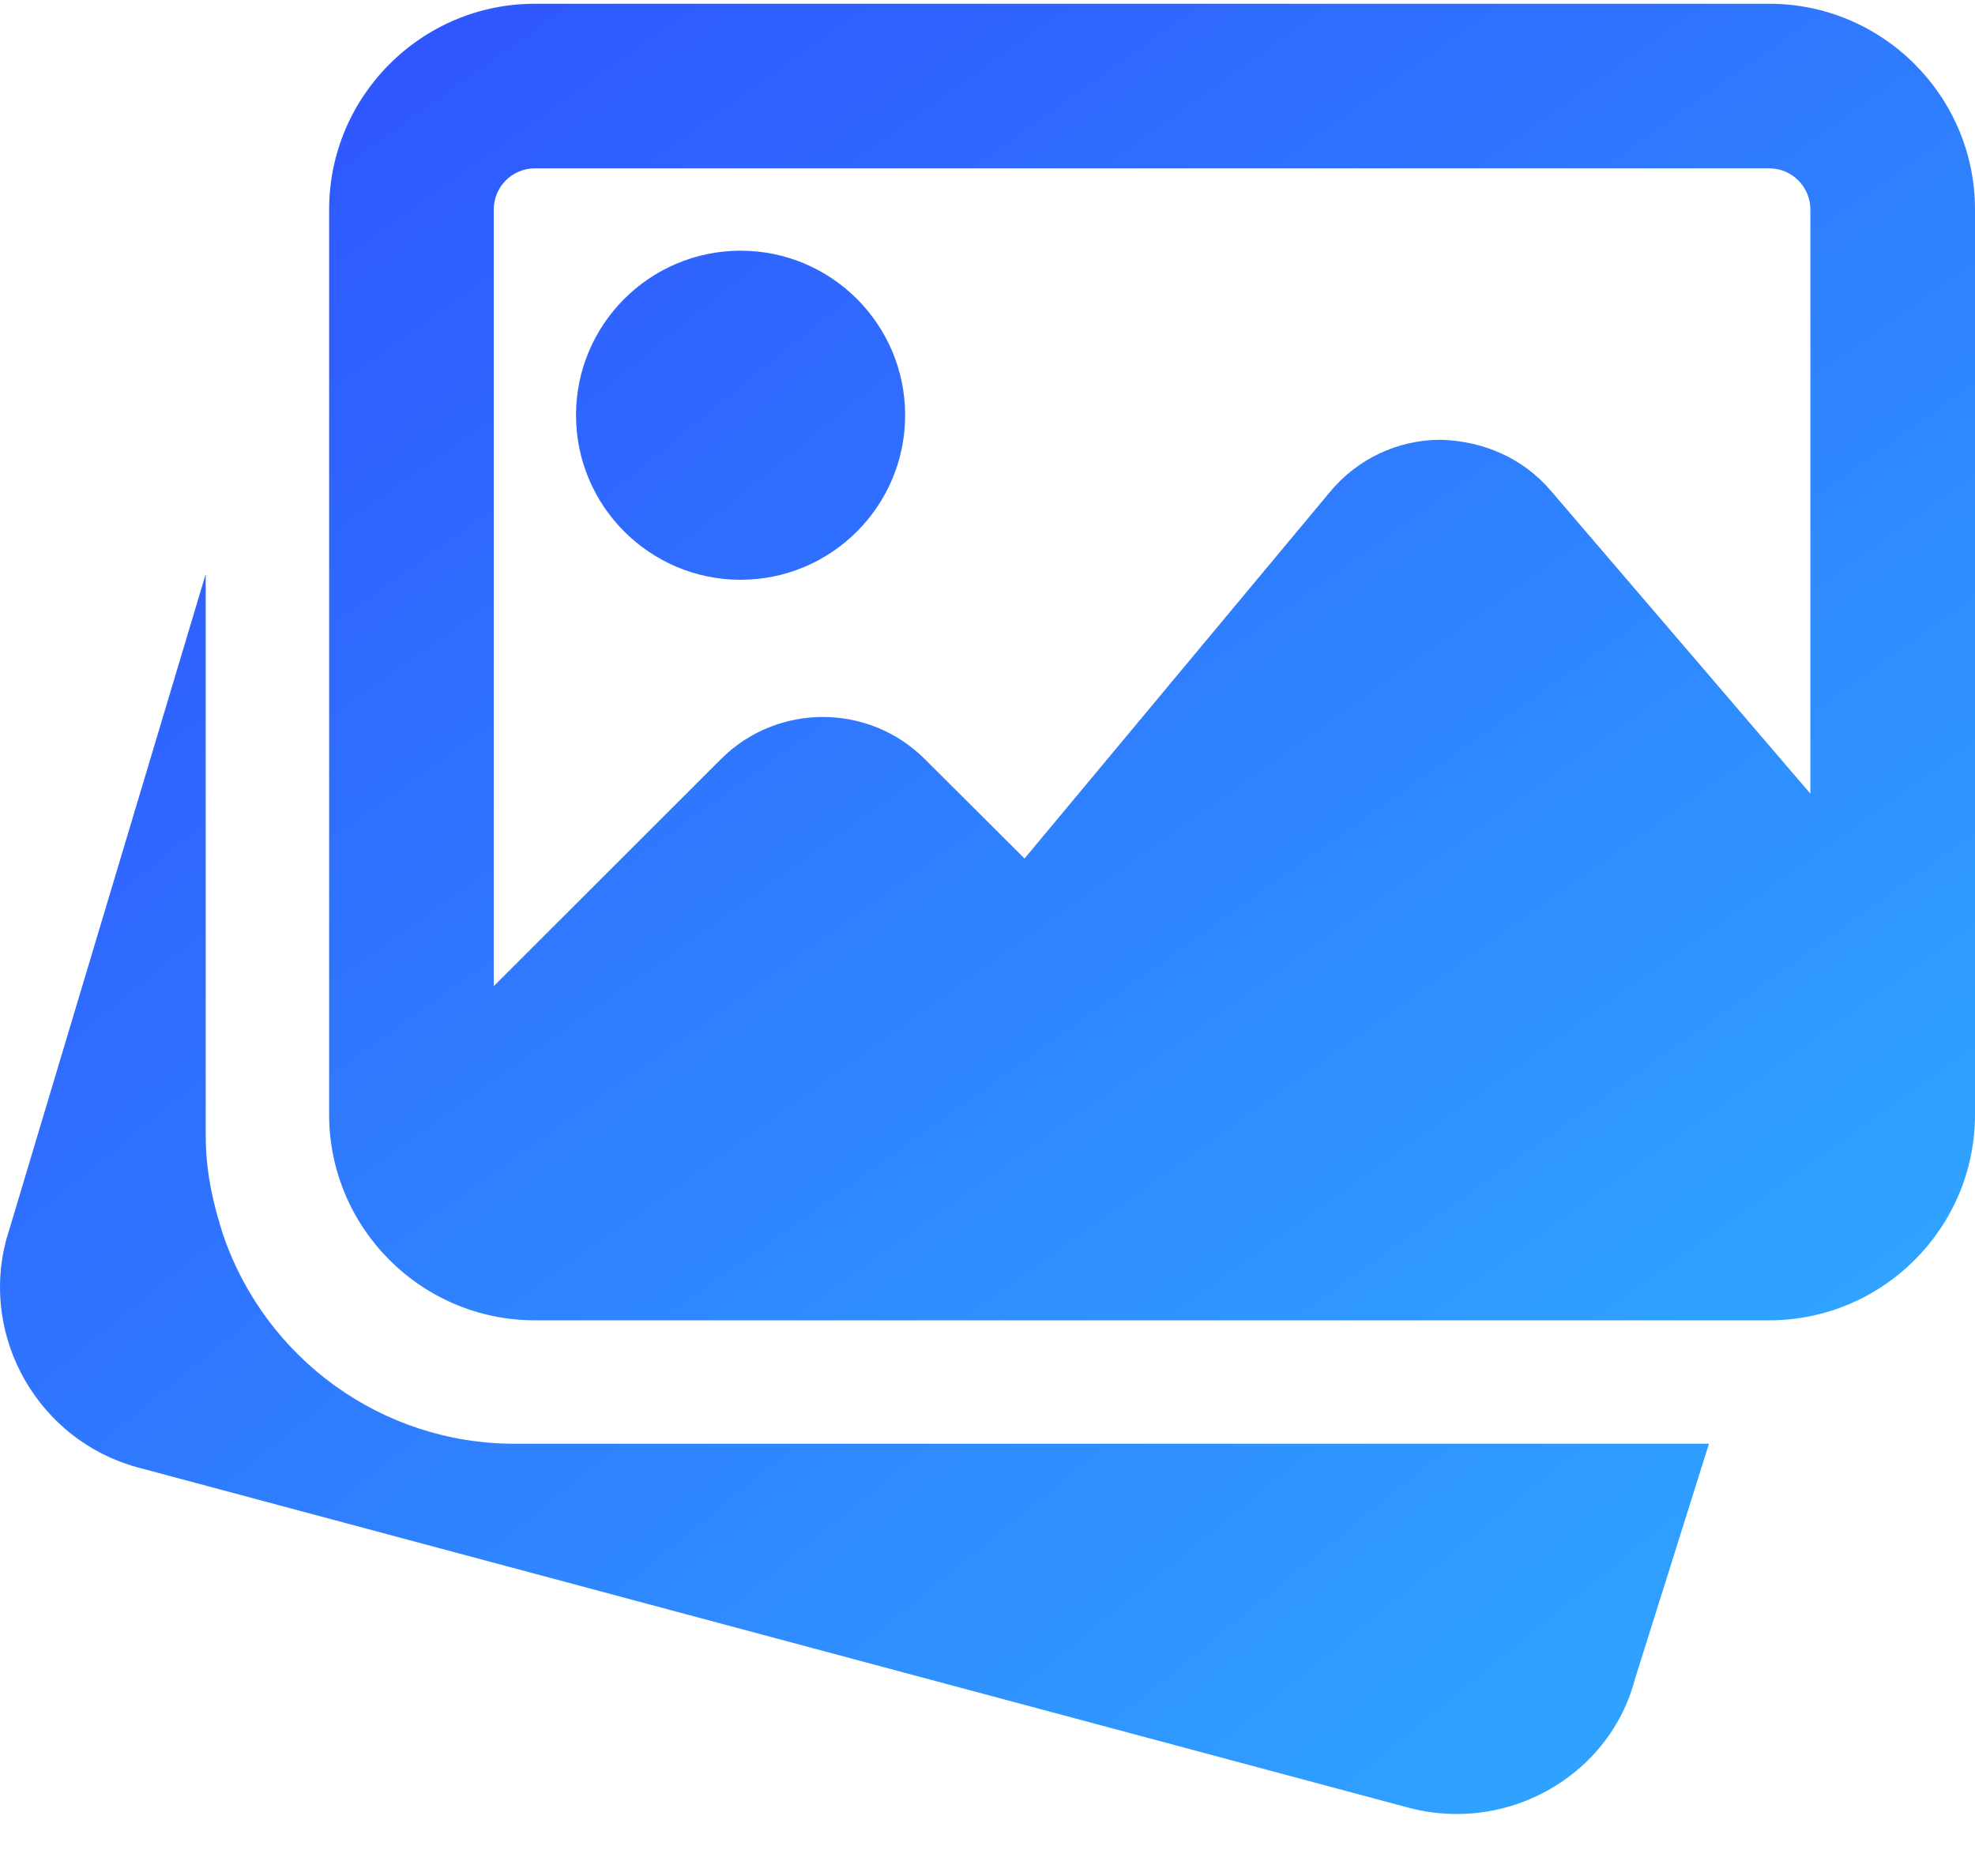 <svg width="20" height="19" viewBox="0 0 20 19" fill="none" xmlns="http://www.w3.org/2000/svg">
<path d="M5.208 14.622C3.874 14.622 2.687 13.768 2.256 12.496L2.227 12.401C2.125 12.064 2.083 11.781 2.083 11.497V5.815L0.061 12.564C-0.199 13.556 0.394 14.586 1.388 14.86L14.274 18.311C14.431 18.352 14.592 18.372 14.754 18.372C15.584 18.372 16.342 17.822 16.555 17.01L17.306 14.622H5.208ZM7.5 5.872C8.419 5.872 9.166 5.125 9.166 4.205C9.166 3.286 8.419 2.539 7.5 2.539C6.58 2.539 5.833 3.286 5.833 4.205C5.833 5.125 6.581 5.872 7.5 5.872Z" fill="url(#paint0_linear_8517_1138)"/>
<path d="M17.916 0.038H5.416C4.268 0.038 3.333 0.974 3.333 2.122V11.289C3.333 12.437 4.268 13.372 5.416 13.372H17.916C19.065 13.372 20 12.437 20 11.289V2.122C20 0.974 19.065 0.038 17.916 0.038ZM5.416 1.705H17.916C18.147 1.705 18.333 1.892 18.333 2.122V8.038L15.701 4.966C15.421 4.639 15.017 4.464 14.583 4.454C14.152 4.456 13.746 4.648 13.47 4.98L10.375 8.695L9.366 7.689C8.796 7.119 7.869 7.119 7.3 7.689L5 9.988V2.122C5 1.892 5.186 1.705 5.416 1.705Z" fill="url(#paint1_linear_8517_1138)"/>
<defs>
<linearGradient id="paint0_linear_8517_1138" x1="3.677" y1="-0.713" x2="23.105" y2="23.116" gradientUnits="userSpaceOnUse">
<stop stop-color="#2F53FF"/>
<stop offset="1" stop-color="#2FC1FF"/>
</linearGradient>
<linearGradient id="paint1_linear_8517_1138" x1="6.875" y1="-2.7" x2="22.664" y2="19.449" gradientUnits="userSpaceOnUse">
<stop stop-color="#2F53FF"/>
<stop offset="1" stop-color="#2FC1FF"/>
</linearGradient>
</defs>
</svg>
